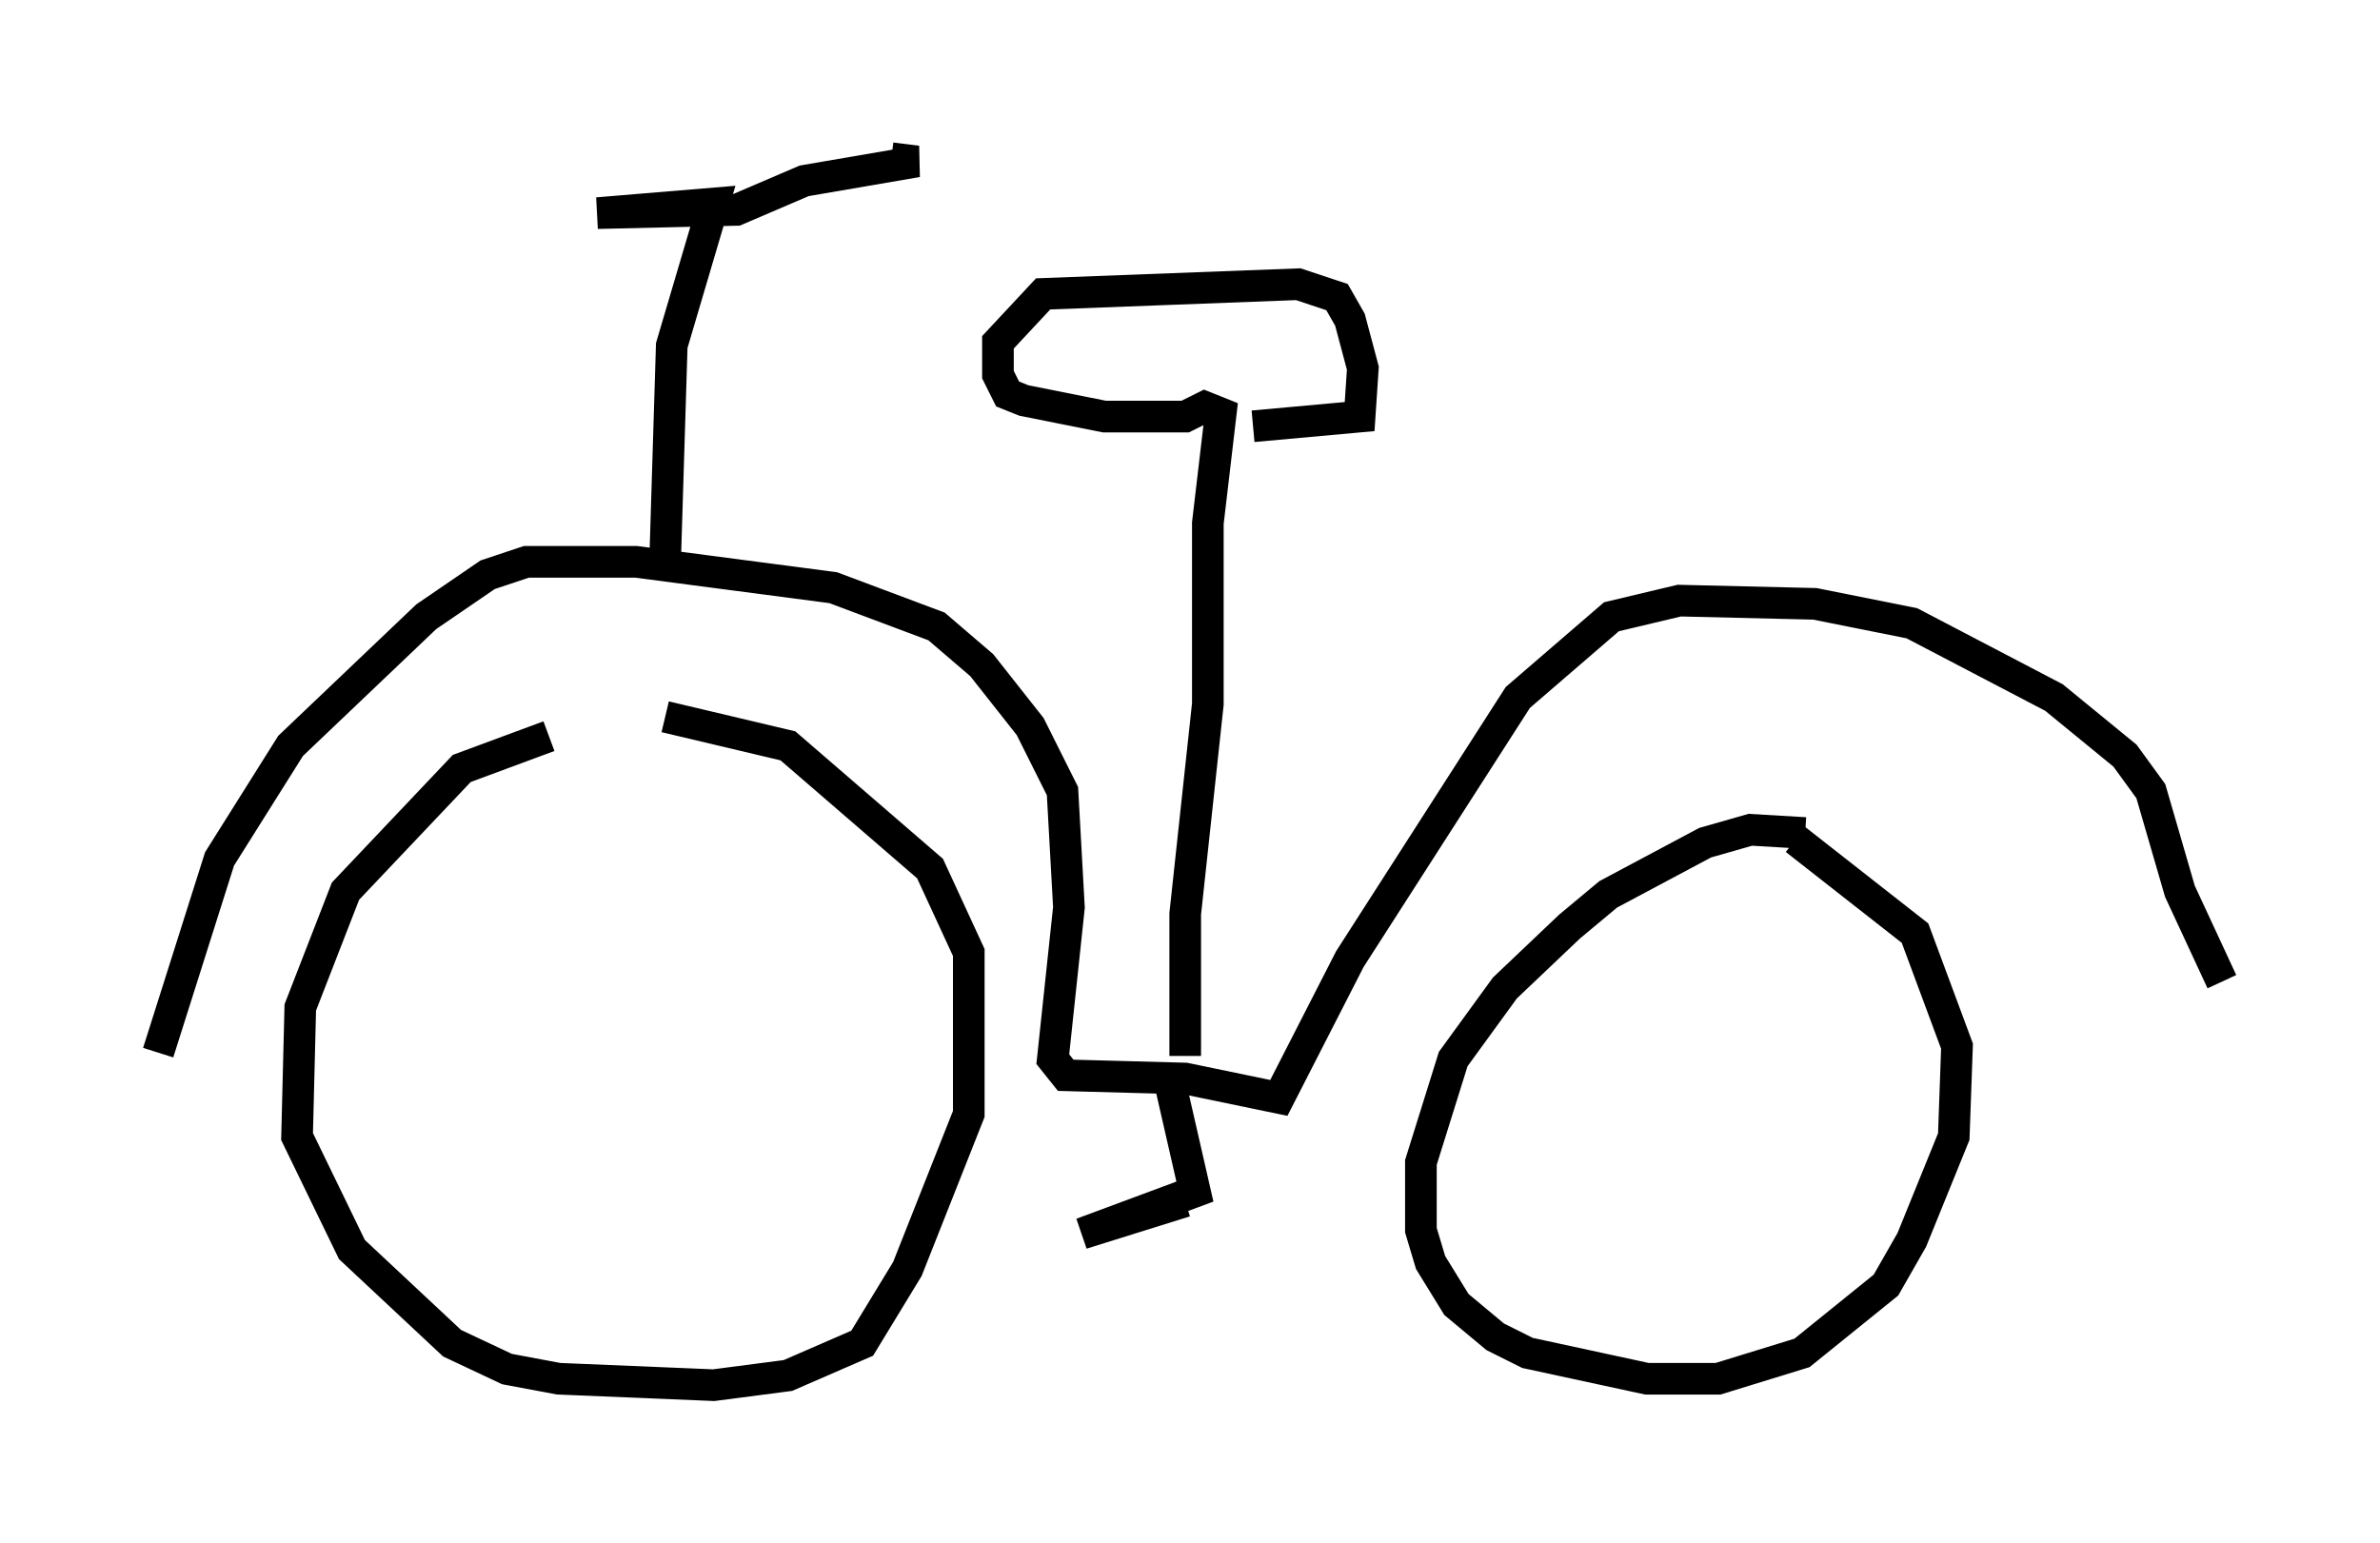 <?xml version="1.0" encoding="utf-8" ?>
<svg baseProfile="full" height="48.792" version="1.1" width="75.232" xmlns="http://www.w3.org/2000/svg" xmlns:ev="http://www.w3.org/2001/xml-events" xmlns:xlink="http://www.w3.org/1999/xlink"><defs /><rect fill="white" height="48.792" width="75.232" x="0" y="0" /><path d="M21.64, 22.763 m-4.288, 0.51 l-2.756, 1.021 -3.675, 3.879 l-1.429, 3.675 -0.102, 4.083 l1.735, 3.573 3.165, 2.96 l1.735, 0.817 1.633, 0.306 l4.9, 0.204 2.348, -0.306 l2.348, -1.021 1.429, -2.348 l1.94, -4.9 0.0, -5.104 l-1.225, -2.654 -4.492, -3.879 l-3.879, -0.919 m36.036, 3.675 l-1.735, -0.102 -1.429, 0.408 l-3.063, 1.633 -1.225, 1.021 l-2.042, 1.94 -1.633, 2.246 l-1.021, 3.267 0.0, 2.144 l0.306, 1.021 0.817, 1.327 l1.225, 1.021 1.021, 0.51 l3.777, 0.817 2.246, 0.0 l2.654, -0.817 2.654, -2.144 l0.817, -1.429 1.327, -3.267 l0.102, -2.858 -1.327, -3.573 l-3.777, -2.96 m-51.757, 6.738 l1.94, -6.125 2.246, -3.573 l4.288, -4.083 1.94, -1.327 l1.225, -0.408 3.471, 0.0 l6.227, 0.817 3.267, 1.225 l1.429, 1.225 1.531, 1.94 l1.021, 2.042 0.204, 3.675 l-0.51, 4.798 0.408, 0.51 l3.777, 0.102 2.96, 0.613 l2.246, -4.39 5.308, -8.269 l2.96, -2.552 2.144, -0.51 l4.288, 0.102 3.063, 0.613 l4.492, 2.348 2.246, 1.838 l0.817, 1.123 0.919, 3.165 l1.327, 2.858 m-33.28, 3.063 l0.817, 3.573 -3.573, 1.327 l3.267, -1.021 m0.0, -4.594 l0.0, -4.492 0.715, -6.635 l0.0, -5.717 0.408, -3.471 l-0.51, -0.204 -0.613, 0.306 l-2.552, 0.0 -2.552, -0.51 l-0.51, -0.204 -0.306, -0.613 l0.0, -1.021 1.429, -1.531 l8.065, -0.306 1.225, 0.408 l0.408, 0.715 0.408, 1.531 l-0.102, 1.531 -3.369, 0.306 m-18.579, 4.083 l0.204, -6.635 1.327, -4.492 l-3.675, 0.306 4.39, -0.102 l2.144, -0.919 3.573, -0.613 l-0.817, -0.102 " fill="none" stroke="black" stroke-width="1" /></svg>